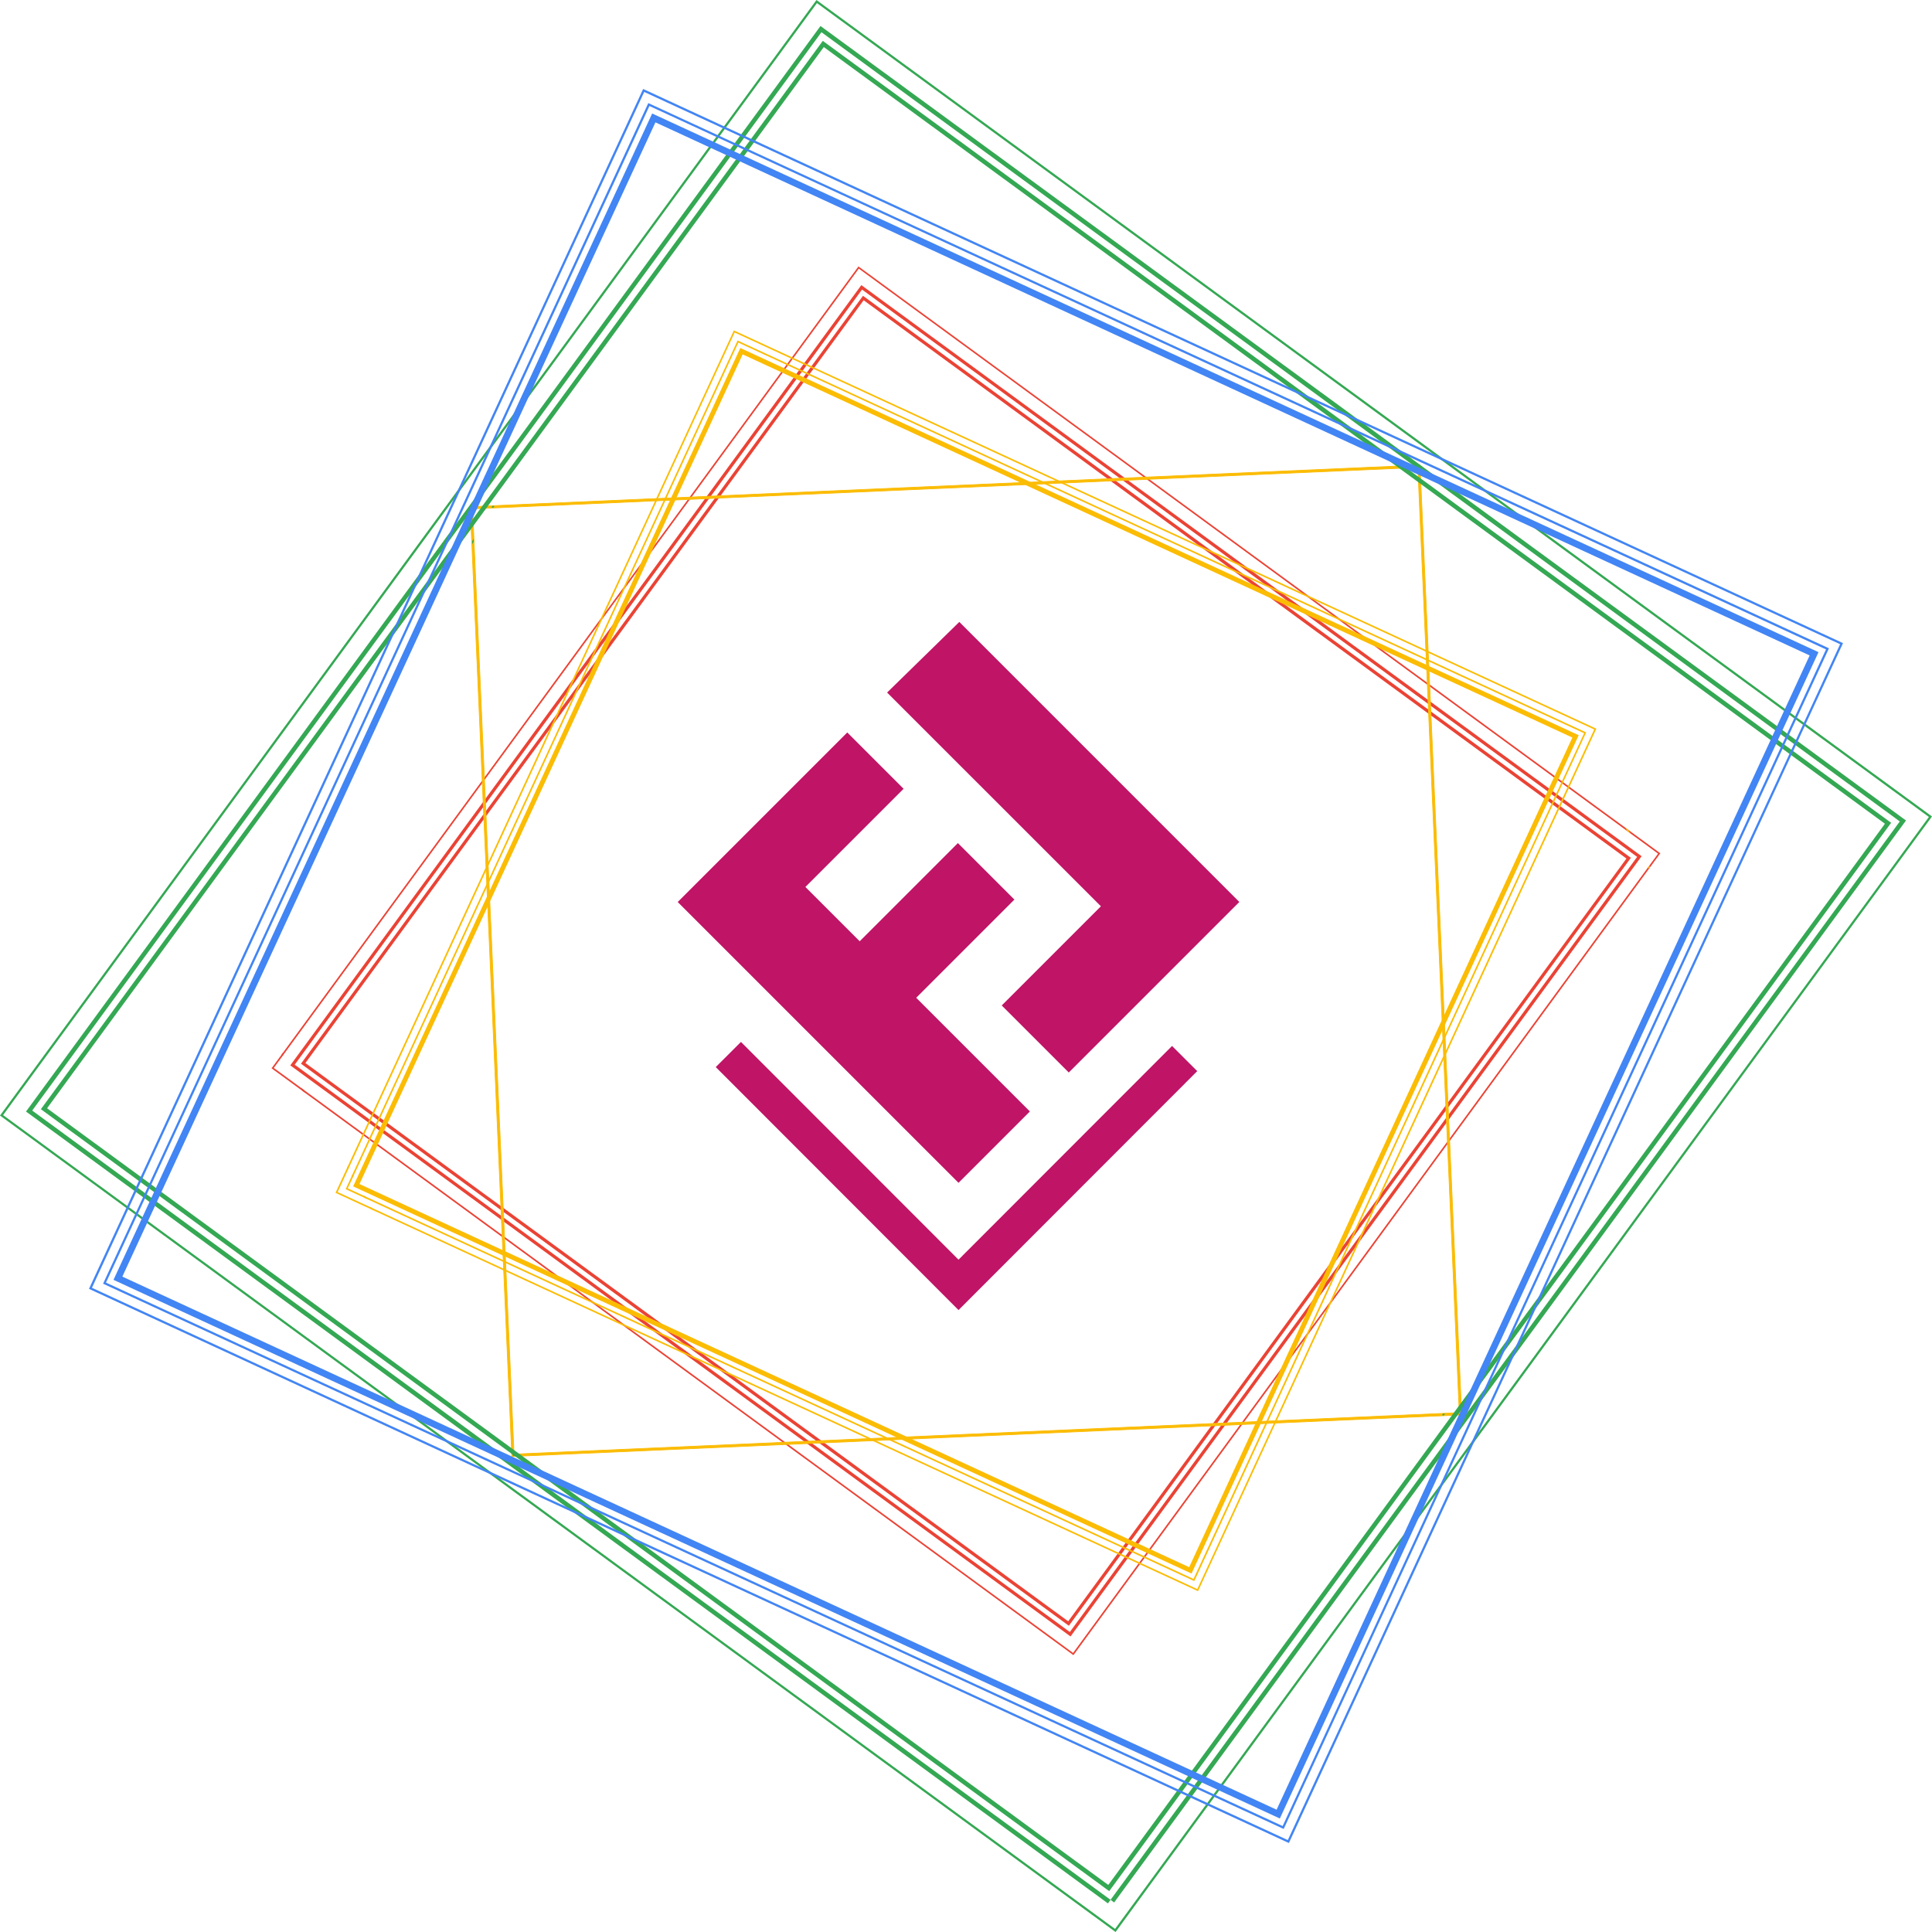 <svg width="678" height="678" viewBox="0 0 678 678" fill="none" xmlns="http://www.w3.org/2000/svg">
<path d="M374.977 569.747L375.308 569.29L107.181 373.054L303.086 105.369L570.771 301.289L374.535 569.416L374.977 569.747L375.308 569.29L374.977 569.747L375.434 570.078L572.332 301.037L302.85 103.808L105.621 373.29L375.103 570.535L375.434 570.078L374.977 569.747Z" fill="#EA4335"/>
<path d="M375.56 573.499L375.891 573.057L103.43 373.637L302.519 101.617L574.523 300.707L375.119 573.168L375.56 573.499L375.891 573.057L375.56 573.499L376.017 573.83L576.099 300.47L302.267 100.057L101.869 373.874L375.686 574.287L376.017 573.83L375.56 573.499Z" fill="#EA4335"/>
<path d="M376.647 580.449L376.805 580.229L96.085 374.772L301.384 94.272L581.868 299.572L376.411 580.292L376.647 580.449L376.805 580.229L376.647 580.449L376.868 580.623L582.656 299.446L301.258 93.5L95.297 374.898L376.695 580.844L376.868 580.623L376.647 580.449Z" fill="#EA4335"/>
<path d="M420.292 558.02L420.403 557.768L118.498 418.338L257.802 116.686L559.455 255.99L420.04 557.91L420.292 558.02L420.403 557.768L420.292 558.02L420.545 558.146L560.211 255.722L257.534 115.945L117.742 418.606L420.418 558.398L420.545 558.146L420.292 558.02Z" fill="#FBBC04"/>
<path d="M418.984 554.474L419.095 554.221L122.045 417.029L259.111 120.232L555.908 257.314L418.716 554.363L418.984 554.474L419.236 554.6L556.649 257.03L258.843 119.491L121.304 417.313L419.11 554.852L419.236 554.6L418.984 554.474Z" fill="#FBBC04"/>
<path d="M417.739 551.101L418.085 550.329L126.159 415.517L260.624 124.362L551.794 258.828L416.966 550.739L417.739 551.101L418.495 551.448L554.016 258.008L259.804 122.124L123.936 416.337L418.149 552.204L418.495 551.448L417.739 551.101Z" fill="#FBBC04"/>
<path d="M180.024 511.112L512.82 496.532L512.945 496.526L512.94 496.402L498.344 163.336L498.339 163.211L498.214 163.216L165.132 177.812L165.007 177.817L165.013 177.942L179.609 511.008L179.614 511.134L179.74 511.127L180.023 511.112L180.024 511.112L180.024 511.112ZM180.392 510.292L165.851 178.576L497.564 164.055L512.101 495.752L180.392 510.292Z" fill="#FBBC04" stroke="#FBBC04" stroke-width="0.25"/>
<path d="M570.378 290.477L571.071 291.675L572.19 292.495L571.497 291.297L570.378 290.477ZM578.747 303.828L578.385 304.332L578.684 304.852L579.047 304.363L578.747 303.828Z" fill="#FBBC04"/>
<path d="M99.19 369.523L98.828 370.012L99.143 370.548L99.505 370.059L99.19 369.523ZM105.495 381.66L106.188 382.858L107.307 383.678L106.614 382.48L105.495 381.66Z" fill="#EA4335"/>
<path d="M121.808 409.842L122.139 410.425L122.439 409.81L122.092 409.211L121.808 409.842Z" fill="#FBBC04"/>
<path d="M123.432 412.679L123.779 413.263L124.062 412.648L123.731 412.049L123.432 412.679Z" fill="#FBBC04"/>
<path d="M127.861 420.339L128.743 420.749L128.255 419.898L127.372 419.488L127.861 420.339Z" fill="#FBBC04"/>
<path d="M126.695 417.615L127.028 417.757L126.837 417.44L126.695 417.615Z" fill="#FBBC04"/>
<path d="M130.178 424.359L131.06 424.769L130.572 423.918L129.705 423.508L130.178 424.359Z" fill="#FBBC04"/>
<path d="M497.636 163.357H497.006L497.321 163.909H497.683V164.587L498.282 165.627V164.429L497.636 163.357ZM173.492 177.543H172.83L172.499 178.126H173.161L173.492 177.543ZM166.194 189.065L165.674 189.979V191.019L166.21 190.105L166.194 189.065ZM507.077 496.107H506.415L506.084 496.691H506.746L507.077 496.107ZM179.639 508.906V510.12L180.143 510.987H180.774L180.458 510.435H180.222V509.978L179.639 508.906Z" fill="#34A853"/>
<path d="M389.099 662.569L389.556 661.939L16.519 388.926L289.09 16.519L661.481 289.074L388.469 662.112L389.099 662.569L389.73 663.026L663.657 288.743L288.743 14.344L14.343 389.257L389.257 663.657L389.73 663.026L389.099 662.569Z" fill="#34A853"/>
<path d="M668.175 288.047L390.883 666.935L390.656 666.768L390.426 666.6L667.102 288.565L667.398 288.162L666.994 287.867L288.565 10.898L288.162 10.602L287.867 11.006L10.898 389.434L10.602 389.838L11.006 390.133L389.028 666.816L388.869 667.034L388.701 667.263L9.825 389.968L288.047 9.825L668.175 288.047Z" fill="#34A853" stroke="#34A853"/>
<path d="M391.401 677.464L391.637 677.149L1.088 391.322L286.694 1.088L676.912 286.694L391.085 677.228L391.401 677.464L391.637 677.149L391.401 677.464L391.716 677.701L678 286.521L286.521 0L0 391.479L391.479 678L391.716 677.701L391.401 677.464Z" fill="#34A853"/>
<path d="M452.115 646.271L452.289 645.908L32.265 451.926L226.073 32.264L645.751 226.073L451.769 646.097L452.115 646.271L452.289 645.908L452.115 646.271L452.478 646.428L646.775 225.695L225.695 31.224L31.224 452.304L452.305 646.775L452.478 646.428L452.115 646.271Z" fill="#4285F4"/>
<path d="M450.303 641.323L450.46 640.976L37.198 450.114L227.902 37.199L640.802 227.903L449.956 641.165L450.303 641.323L450.46 640.976L450.303 641.323L450.65 641.496L641.842 227.509L227.508 36.174L36.174 450.493L450.492 641.843L450.65 641.496L450.303 641.323Z" fill="#4285F4"/>
<path d="M448.569 636.625L449.058 635.569L42.936 448.002L230.014 42.936L635.065 230.015L447.513 636.137L448.569 636.625L449.058 635.569L448.569 636.625L449.625 637.114L638.17 228.864L228.864 39.831L39.831 449.137L449.137 638.17L449.625 637.114L448.569 636.625Z" fill="#4285F4"/>
<path d="M355.983 315.695L321.528 350.151L361.421 390.044L336.376 415.09L237.832 316.546L297.333 257.045L317.099 276.811L282.643 311.266L301.699 330.322L336.155 295.867L355.983 315.695Z" fill="#C01466"/>
<path d="M351.538 352.847L386.341 318.044L311.314 243.033L336.659 218.255L434.919 316.531L375.071 376.379L351.538 352.847Z" fill="#C01466"/>
<path d="M336.376 459.744L251.182 374.472L260.025 365.646L336.376 442.06L411.308 367.064L420.15 375.891L336.376 459.744Z" fill="#C01466"/>
</svg>
